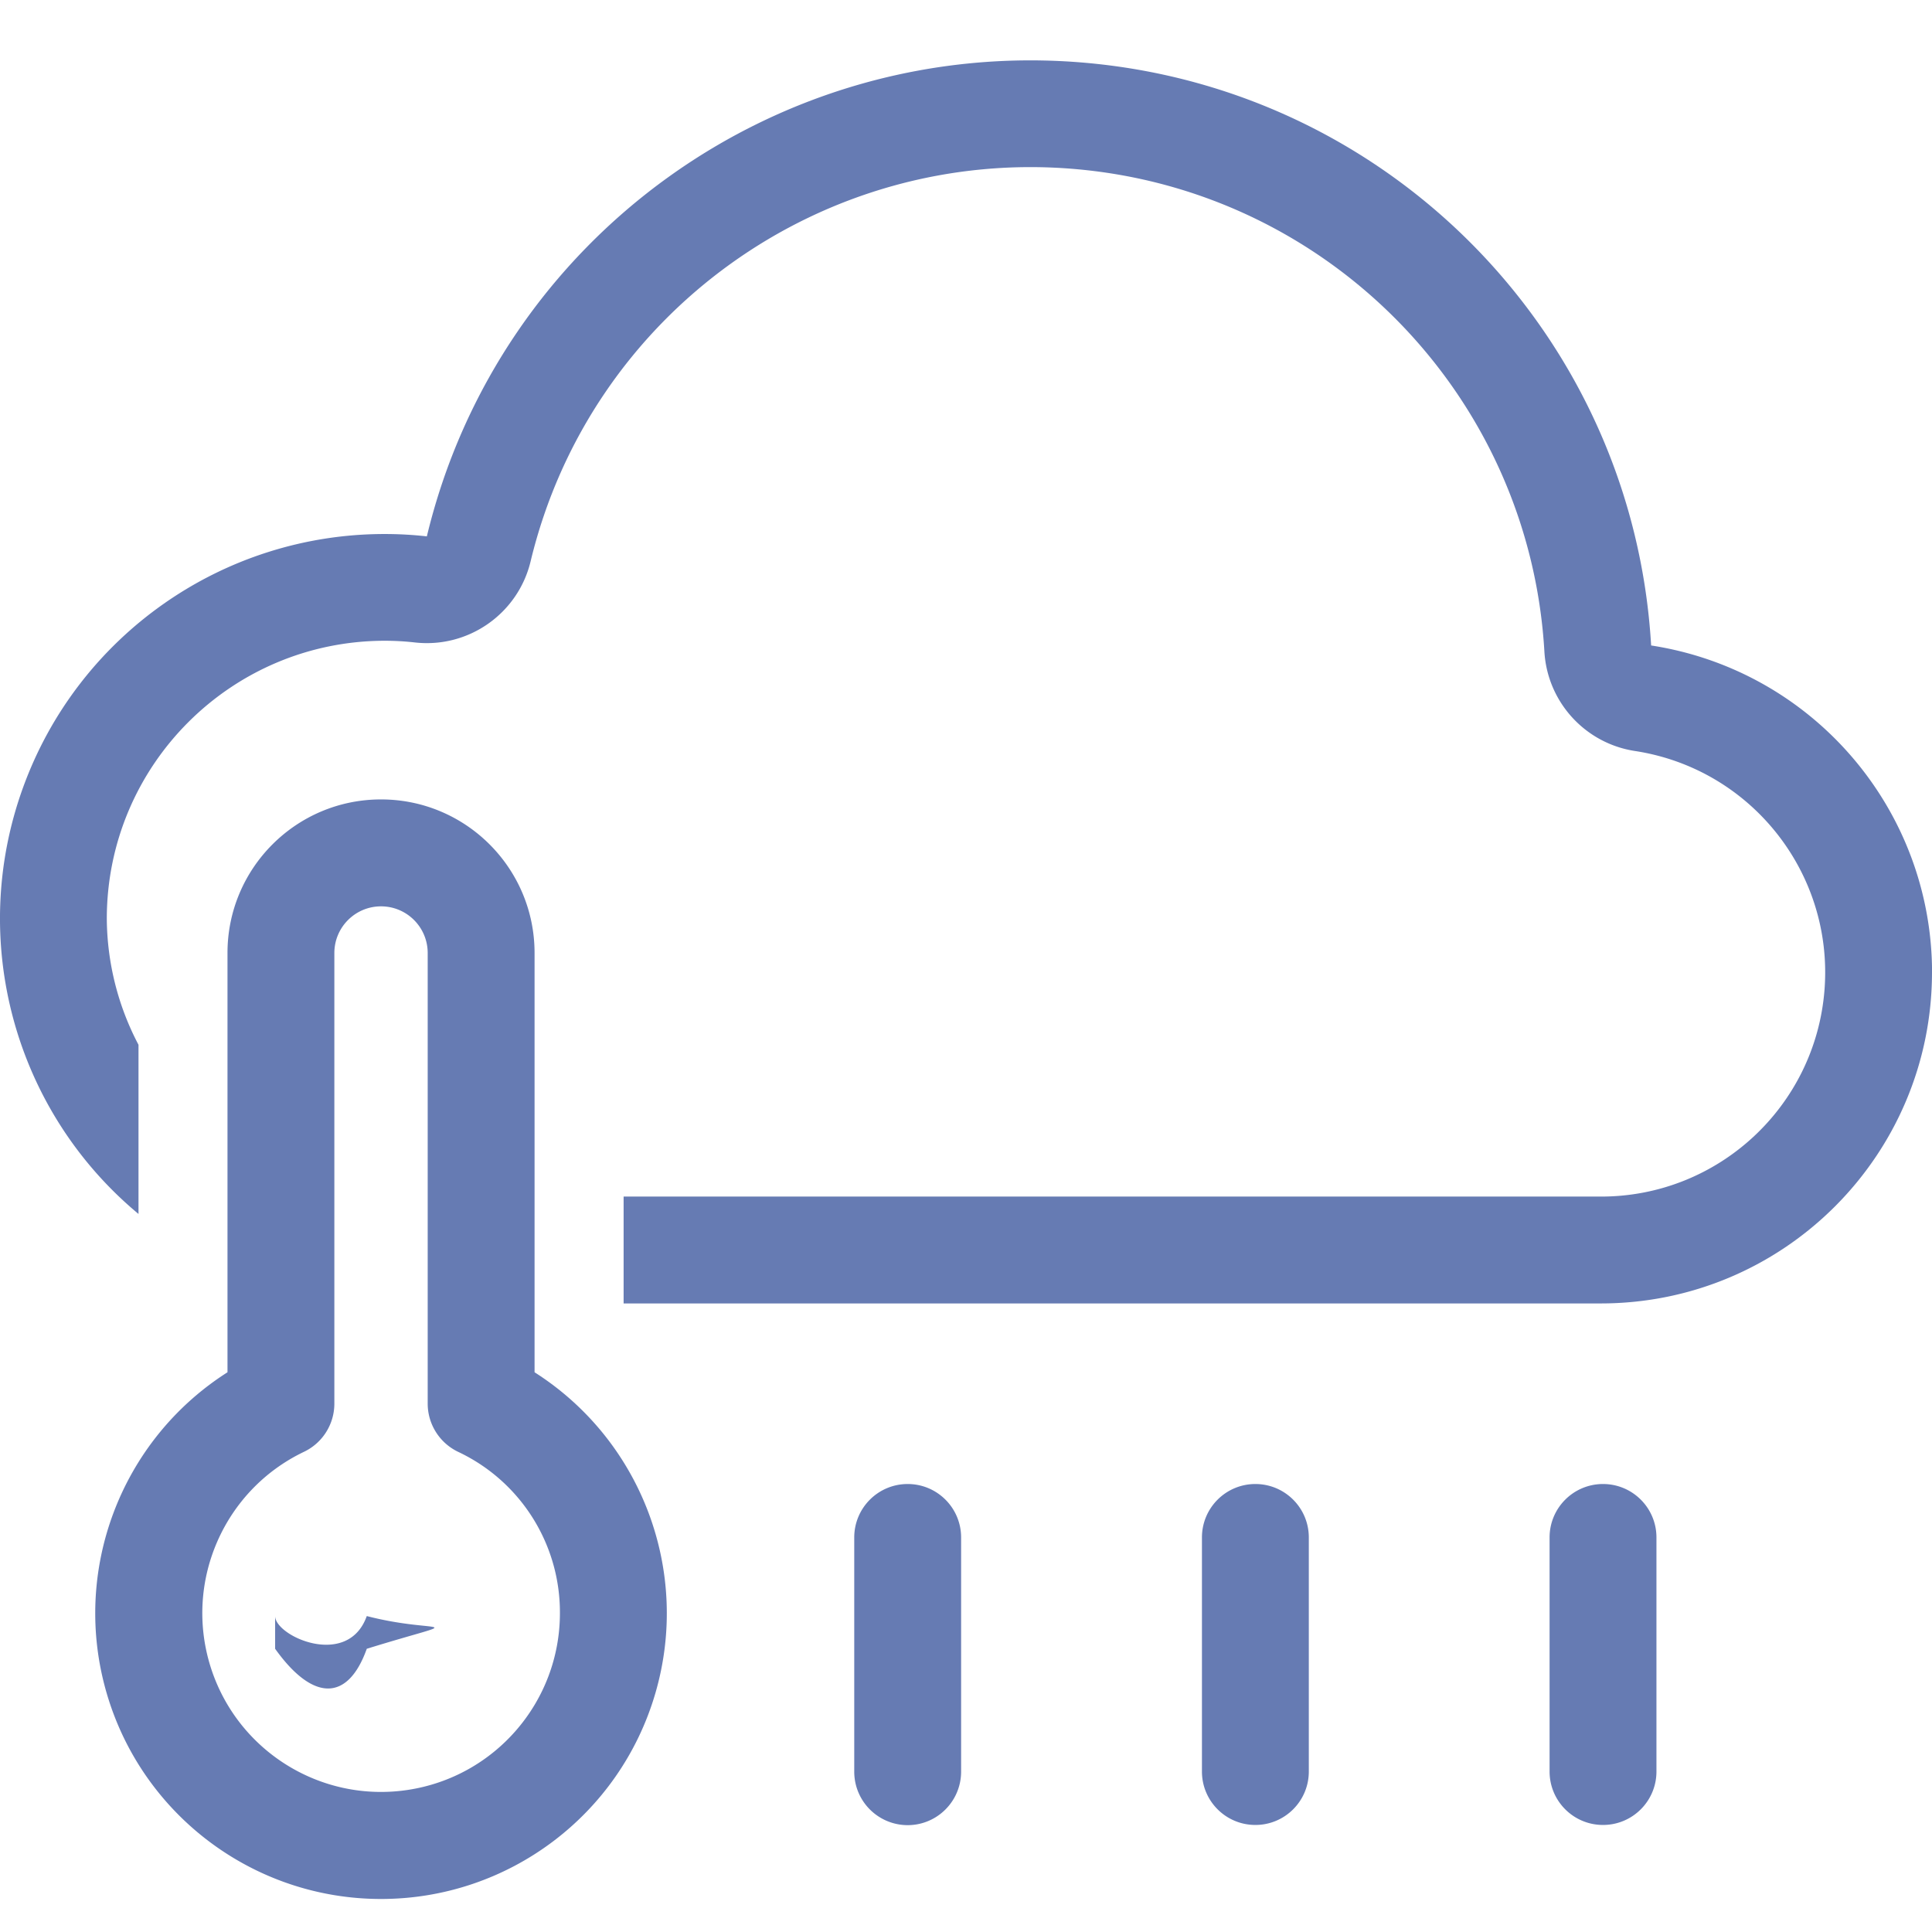 <svg xmlns="http://www.w3.org/2000/svg" viewBox="0 0 32 32">
  <path d="M32 16.109c-.004 3.025-2.455 5.477-5.481 5.48h-16.19v-1.77h16.19c1.94 0 3.553-1.495 3.701-3.43.147-1.935-1.221-3.656-3.139-3.95-.826-.126-1.452-.812-1.501-1.647-.246-4.216-3.544-7.615-7.75-7.99-4.206-.375-8.053 2.388-9.041 6.494-.208.868-1.031 1.445-1.918 1.345a4.489 4.489 0 0 0-.5-.028c-2.541.003-4.6 2.062-4.602 4.603.005.728.185 1.445.525 2.089v2.802C.233 18.393-.533 15.568.381 13.046c.913-2.522 3.309-4.202 5.992-4.201a6.253 6.253 0 0 1 .697.039C8.262 3.925 12.907.588 17.988 1.041c5.08.453 9.062 4.558 9.36 9.65 2.675.412 4.65 2.712 4.653 5.418zm-23.146 6.62c1.774 1.13 2.59 3.296 2.001 5.316-.589 2.02-2.44 3.408-4.544 3.408s-3.955-1.389-4.544-3.408c-.589-2.02.227-4.186 2.001-5.316v-6.945c0-1.404 1.138-2.543 2.543-2.543 1.404 0 2.543 1.138 2.543 2.543v6.945zm.42 3.987c.004-1.143-.654-2.184-1.688-2.67-.307-.148-.502-.458-.502-.798v-7.463c0-.427-.346-.773-.773-.773s-.773.346-.773.773v7.463c-0.0.341-.195.651-.502.798-1.323.632-1.984 2.138-1.555 3.54.43 1.402 1.821 2.279 3.271 2.061 1.45-.218 2.523-1.464 2.522-2.93zm11.519-2.136c-.489 0-.885.396-.885.885v3.877c0 .489.396.885.885.885s.885-.396.885-.885v-3.877c-0-.489-.396-.885-.885-.885zm5.758 0c-.489 0-.885.396-.885.885v3.877c0 .489.396.885.885.885s.885-.396.885-.885v-3.877c-0-.489-.396-.885-.885-.885h0zm-11.517 0c-.489 0-.885.396-.885.885v3.877c-.001.317.167.61.442.769.274.159.612.159.886 0 .274-.159.443-.452.442-.769v-3.877c-0-.489-.396-.885-.885-.885h0zm-10.477 2.187c-1e-8.626.334 1.205.877 1.518s1.211.313 1.753 0c.542-.313.877-.892.877-1.518h-3.507z" fill="#667bb3" fill-rule="nonzero"/>
</svg>
